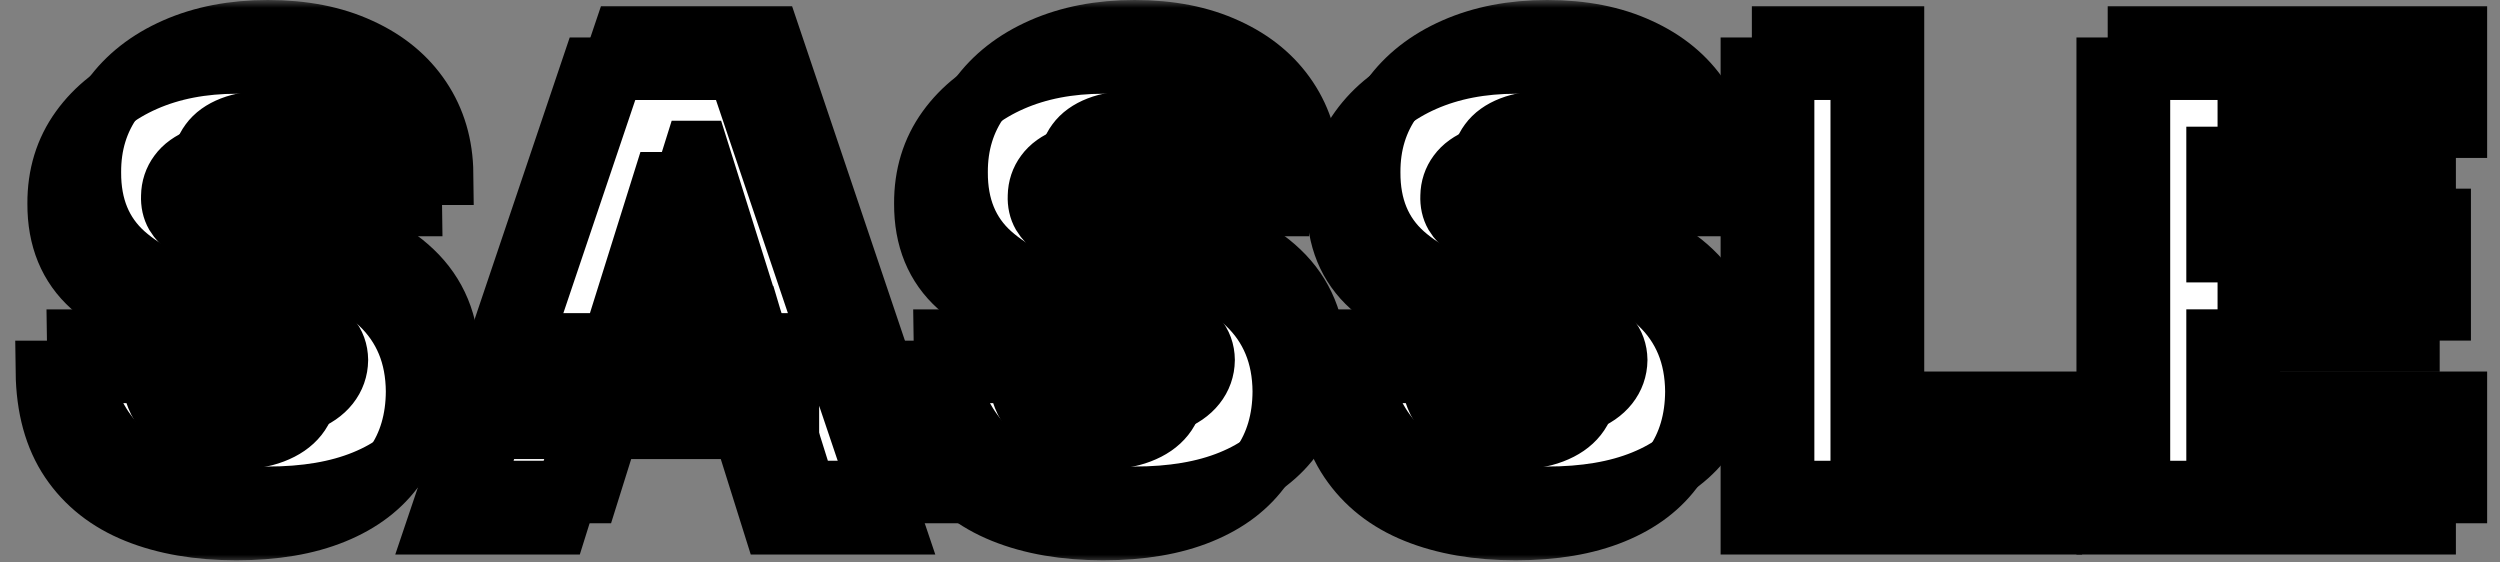<svg width="160" height="36" viewBox="0 0 160 36" fill="none" xmlns="http://www.w3.org/2000/svg">
<rect x="0" y="0" width="160" height="36" fill="#808080" stroke="none"/>
<mask id="path-1-outside-1_102_36" maskUnits="userSpaceOnUse" x="0" y="0" width="160" height="36" fill="black">
<rect fill="white" width="160" height="36"/>
<path d="M19.562 13.119C19.468 12.078 19.046 11.268 18.298 10.69C17.56 10.103 16.504 9.81 15.131 9.81C14.222 9.81 13.464 9.928 12.858 10.165C12.252 10.402 11.797 10.728 11.494 11.145C11.191 11.552 11.035 12.021 11.026 12.551C11.007 12.987 11.092 13.37 11.281 13.702C11.48 14.033 11.764 14.327 12.133 14.582C12.512 14.829 12.967 15.046 13.497 15.236C14.027 15.425 14.624 15.591 15.287 15.733L17.787 16.301C19.226 16.614 20.495 17.03 21.594 17.551C22.702 18.072 23.63 18.692 24.378 19.412C25.135 20.132 25.708 20.96 26.097 21.898C26.485 22.835 26.684 23.886 26.693 25.051C26.684 26.888 26.22 28.465 25.301 29.781C24.383 31.098 23.062 32.106 21.338 32.807C19.624 33.508 17.555 33.858 15.131 33.858C12.697 33.858 10.576 33.493 8.767 32.764C6.958 32.035 5.552 30.927 4.548 29.44C3.545 27.954 3.028 26.074 3 23.801H9.733C9.79 24.739 10.041 25.52 10.486 26.145C10.931 26.77 11.542 27.243 12.318 27.565C13.104 27.887 14.013 28.048 15.046 28.048C15.992 28.048 16.797 27.921 17.46 27.665C18.133 27.409 18.649 27.054 19.009 26.599C19.368 26.145 19.553 25.624 19.562 25.037C19.553 24.488 19.383 24.019 19.051 23.631C18.72 23.233 18.208 22.892 17.517 22.608C16.835 22.314 15.964 22.044 14.903 21.798L11.864 21.088C9.345 20.51 7.361 19.578 5.912 18.29C4.463 16.992 3.743 15.241 3.753 13.034C3.743 11.235 4.226 9.658 5.202 8.304C6.177 6.95 7.527 5.894 9.25 5.136C10.973 4.379 12.938 4 15.145 4C17.399 4 19.354 4.384 21.011 5.151C22.678 5.908 23.971 6.973 24.889 8.347C25.808 9.72 26.276 11.311 26.296 13.119H19.562Z"/>
<path d="M35.639 33.489H28.082L37.897 4.398H47.258L57.073 33.489H49.516L42.684 11.727H42.457L35.639 33.489ZM34.63 22.04H50.425V27.381H34.63V22.04Z"/>
<path d="M75.031 13.119C74.937 12.078 74.515 11.268 73.767 10.69C73.028 10.103 71.972 9.81 70.599 9.81C69.69 9.81 68.933 9.928 68.327 10.165C67.721 10.402 67.266 10.728 66.963 11.145C66.66 11.552 66.504 12.021 66.494 12.551C66.475 12.987 66.561 13.37 66.75 13.702C66.949 14.033 67.233 14.327 67.602 14.582C67.981 14.829 68.436 15.046 68.966 15.236C69.496 15.425 70.093 15.591 70.756 15.733L73.256 16.301C74.695 16.614 75.964 17.03 77.062 17.551C78.171 18.072 79.099 18.692 79.847 19.412C80.604 20.132 81.177 20.96 81.565 21.898C81.954 22.835 82.153 23.886 82.162 25.051C82.153 26.888 81.689 28.465 80.77 29.781C79.851 31.098 78.53 32.106 76.807 32.807C75.093 33.508 73.024 33.858 70.599 33.858C68.166 33.858 66.044 33.493 64.236 32.764C62.427 32.035 61.021 30.927 60.017 29.44C59.013 27.954 58.497 26.074 58.469 23.801H65.202C65.258 24.739 65.51 25.52 65.954 26.145C66.4 26.77 67.01 27.243 67.787 27.565C68.573 27.887 69.482 28.048 70.514 28.048C71.461 28.048 72.266 27.921 72.929 27.665C73.601 27.409 74.117 27.054 74.477 26.599C74.837 26.145 75.022 25.624 75.031 25.037C75.022 24.488 74.851 24.019 74.52 23.631C74.188 23.233 73.677 22.892 72.986 22.608C72.304 22.314 71.433 22.044 70.372 21.798L67.332 21.088C64.814 20.51 62.83 19.578 61.381 18.29C59.932 16.992 59.212 15.241 59.222 13.034C59.212 11.235 59.695 9.658 60.67 8.304C61.646 6.95 62.995 5.894 64.719 5.136C66.442 4.379 68.407 4 70.614 4C72.867 4 74.823 4.384 76.48 5.151C78.147 5.908 79.439 6.973 80.358 8.347C81.276 9.72 81.745 11.311 81.764 13.119H75.031Z"/>
<path d="M101.438 13.119C101.343 12.078 100.921 11.268 100.173 10.69C99.435 10.103 98.379 9.81 97.006 9.81C96.097 9.81 95.339 9.928 94.733 10.165C94.127 10.402 93.672 10.728 93.369 11.145C93.066 11.552 92.91 12.021 92.901 12.551C92.882 12.987 92.967 13.37 93.156 13.702C93.355 14.033 93.639 14.327 94.008 14.582C94.387 14.829 94.842 15.046 95.372 15.236C95.903 15.425 96.499 15.591 97.162 15.733L99.662 16.301C101.101 16.614 102.37 17.03 103.469 17.551C104.577 18.072 105.505 18.692 106.253 19.412C107.01 20.132 107.583 20.96 107.972 21.898C108.36 22.835 108.559 23.886 108.568 25.051C108.559 26.888 108.095 28.465 107.176 29.781C106.258 31.098 104.937 32.106 103.213 32.807C101.499 33.508 99.43 33.858 97.006 33.858C94.572 33.858 92.451 33.493 90.642 32.764C88.833 32.035 87.427 30.927 86.423 29.44C85.419 27.954 84.903 26.074 84.875 23.801H91.608C91.665 24.739 91.916 25.52 92.361 26.145C92.806 26.77 93.417 27.243 94.193 27.565C94.979 27.887 95.888 28.048 96.921 28.048C97.867 28.048 98.672 27.921 99.335 27.665C100.008 27.409 100.524 27.054 100.884 26.599C101.243 26.145 101.428 25.624 101.438 25.037C101.428 24.488 101.258 24.019 100.926 23.631C100.595 23.233 100.083 22.892 99.392 22.608C98.71 22.314 97.839 22.044 96.778 21.798L93.739 21.088C91.22 20.51 89.236 19.578 87.787 18.29C86.338 16.992 85.618 15.241 85.628 13.034C85.618 11.235 86.101 9.658 87.077 8.304C88.052 6.95 89.401 5.894 91.125 5.136C92.849 4.379 94.813 4 97.02 4C99.274 4 101.229 4.384 102.886 5.151C104.553 5.908 105.846 6.973 106.764 8.347C107.683 9.72 108.152 11.311 108.17 13.119H101.438Z"/>
<path d="M112.119 33.489V4.398H119.151V27.778H131.253V33.489H112.119Z"/>
<path d="M134.893 33.489V4.398H155.177V10.108H141.924V16.074H154.14V21.798H141.924V27.778H155.177V33.489H134.893Z"/>
<path d="M21.562 11.119C21.468 10.078 21.046 9.268 20.298 8.69C19.56 8.103 18.504 7.81 17.131 7.81C16.222 7.81 15.464 7.928 14.858 8.165C14.252 8.402 13.797 8.728 13.494 9.145C13.191 9.552 13.035 10.021 13.026 10.551C13.007 10.987 13.092 11.37 13.281 11.702C13.48 12.033 13.764 12.327 14.133 12.582C14.512 12.829 14.967 13.046 15.497 13.236C16.027 13.425 16.624 13.591 17.287 13.733L19.787 14.301C21.226 14.614 22.495 15.03 23.594 15.551C24.702 16.072 25.63 16.692 26.378 17.412C27.135 18.132 27.708 18.96 28.097 19.898C28.485 20.835 28.684 21.886 28.693 23.051C28.684 24.888 28.22 26.465 27.301 27.781C26.383 29.098 25.062 30.106 23.338 30.807C21.624 31.508 19.555 31.858 17.131 31.858C14.697 31.858 12.576 31.493 10.767 30.764C8.958 30.035 7.552 28.927 6.548 27.44C5.545 25.954 5.028 24.074 5 21.801H11.733C11.79 22.739 12.041 23.52 12.486 24.145C12.931 24.77 13.542 25.243 14.318 25.565C15.104 25.887 16.013 26.048 17.046 26.048C17.992 26.048 18.797 25.921 19.46 25.665C20.133 25.409 20.649 25.054 21.009 24.599C21.368 24.145 21.553 23.624 21.562 23.037C21.553 22.488 21.383 22.019 21.051 21.631C20.72 21.233 20.208 20.892 19.517 20.608C18.835 20.314 17.964 20.044 16.903 19.798L13.864 19.088C11.345 18.51 9.361 17.578 7.912 16.29C6.463 14.992 5.743 13.241 5.753 11.034C5.743 9.235 6.226 7.658 7.202 6.304C8.177 4.95 9.527 3.894 11.25 3.136C12.973 2.379 14.938 2 17.145 2C19.399 2 21.354 2.384 23.011 3.151C24.678 3.908 25.971 4.973 26.889 6.347C27.808 7.72 28.276 9.311 28.296 11.119H21.562Z"/>
<path d="M37.639 31.489H30.082L39.897 2.398H49.258L59.073 31.489H51.516L44.684 9.727H44.457L37.639 31.489ZM39.552 25.381H49.516L48.002 20.294H41.146L39.552 25.381Z"/>
<path d="M77.031 11.119C76.937 10.078 76.515 9.268 75.767 8.69C75.028 8.103 73.972 7.81 72.599 7.81C71.69 7.81 70.933 7.928 70.327 8.165C69.721 8.402 69.266 8.728 68.963 9.145C68.66 9.552 68.504 10.021 68.494 10.551C68.475 10.987 68.561 11.37 68.75 11.702C68.949 12.033 69.233 12.327 69.602 12.582C69.981 12.829 70.436 13.046 70.966 13.236C71.496 13.425 72.093 13.591 72.756 13.733L75.256 14.301C76.695 14.614 77.964 15.03 79.062 15.551C80.171 16.072 81.099 16.692 81.847 17.412C82.604 18.132 83.177 18.96 83.565 19.898C83.954 20.835 84.153 21.886 84.162 23.051C84.153 24.888 83.689 26.465 82.77 27.781C81.851 29.098 80.53 30.106 78.807 30.807C77.093 31.508 75.024 31.858 72.599 31.858C70.166 31.858 68.044 31.493 66.236 30.764C64.427 30.035 63.021 28.927 62.017 27.44C61.013 25.954 60.497 24.074 60.469 21.801H67.202C67.258 22.739 67.51 23.52 67.954 24.145C68.4 24.77 69.01 25.243 69.787 25.565C70.573 25.887 71.482 26.048 72.514 26.048C73.461 26.048 74.266 25.921 74.929 25.665C75.601 25.409 76.117 25.054 76.477 24.599C76.837 24.145 77.022 23.624 77.031 23.037C77.022 22.488 76.851 22.019 76.52 21.631C76.188 21.233 75.677 20.892 74.986 20.608C74.304 20.314 73.433 20.044 72.372 19.798L69.332 19.088C66.814 18.51 64.829 17.578 63.381 16.29C61.932 14.992 61.212 13.241 61.222 11.034C61.212 9.235 61.695 7.658 62.67 6.304C63.646 4.95 64.995 3.894 66.719 3.136C68.442 2.379 70.407 2 72.614 2C74.867 2 76.823 2.384 78.48 3.151C80.147 3.908 81.439 4.973 82.358 6.347C83.276 7.72 83.745 9.311 83.764 11.119H77.031Z"/>
<path d="M103.438 11.119C103.343 10.078 102.921 9.268 102.173 8.69C101.435 8.103 100.379 7.81 99.006 7.81C98.097 7.81 97.339 7.928 96.733 8.165C96.127 8.402 95.672 8.728 95.369 9.145C95.066 9.552 94.91 10.021 94.901 10.551C94.882 10.987 94.967 11.37 95.156 11.702C95.355 12.033 95.639 12.327 96.008 12.582C96.387 12.829 96.842 13.046 97.372 13.236C97.903 13.425 98.499 13.591 99.162 13.733L101.662 14.301C103.101 14.614 104.37 15.03 105.469 15.551C106.577 16.072 107.505 16.692 108.253 17.412C109.01 18.132 109.583 18.96 109.972 19.898C110.36 20.835 110.559 21.886 110.568 23.051C110.559 24.888 110.095 26.465 109.176 27.781C108.258 29.098 106.937 30.106 105.213 30.807C103.499 31.508 101.43 31.858 99.006 31.858C96.572 31.858 94.451 31.493 92.642 30.764C90.833 30.035 89.427 28.927 88.423 27.44C87.419 25.954 86.903 24.074 86.875 21.801H93.608C93.665 22.739 93.916 23.52 94.361 24.145C94.806 24.77 95.417 25.243 96.193 25.565C96.979 25.887 97.888 26.048 98.921 26.048C99.867 26.048 100.672 25.921 101.335 25.665C102.008 25.409 102.524 25.054 102.884 24.599C103.243 24.145 103.428 23.624 103.438 23.037C103.428 22.488 103.258 22.019 102.926 21.631C102.595 21.233 102.083 20.892 101.392 20.608C100.71 20.314 99.839 20.044 98.778 19.798L95.739 19.088C93.22 18.51 91.236 17.578 89.787 16.29C88.338 14.992 87.618 13.241 87.628 11.034C87.618 9.235 88.101 7.658 89.077 6.304C90.052 4.95 91.401 3.894 93.125 3.136C94.849 2.379 96.813 2 99.02 2C101.274 2 103.229 2.384 104.886 3.151C106.553 3.908 107.846 4.973 108.764 6.347C109.683 7.72 110.152 9.311 110.17 11.119H103.438Z"/>
<path d="M114.119 31.489V2.398H121.151V25.778H133.253V31.489H114.119Z"/>
<path d="M136.893 31.489V2.398H157.177V8.108H143.924V14.074H156.14V19.798H143.924V25.778H157.177V31.489H136.893Z"/>
</mask>
<path d="M19.562 13.119C19.468 12.078 19.046 11.268 18.298 10.69C17.56 10.103 16.504 9.81 15.131 9.81C14.222 9.81 13.464 9.928 12.858 10.165C12.252 10.402 11.797 10.728 11.494 11.145C11.191 11.552 11.035 12.021 11.026 12.551C11.007 12.987 11.092 13.37 11.281 13.702C11.48 14.033 11.764 14.327 12.133 14.582C12.512 14.829 12.967 15.046 13.497 15.236C14.027 15.425 14.624 15.591 15.287 15.733L17.787 16.301C19.226 16.614 20.495 17.03 21.594 17.551C22.702 18.072 23.63 18.692 24.378 19.412C25.135 20.132 25.708 20.96 26.097 21.898C26.485 22.835 26.684 23.886 26.693 25.051C26.684 26.888 26.22 28.465 25.301 29.781C24.383 31.098 23.062 32.106 21.338 32.807C19.624 33.508 17.555 33.858 15.131 33.858C12.697 33.858 10.576 33.493 8.767 32.764C6.958 32.035 5.552 30.927 4.548 29.44C3.545 27.954 3.028 26.074 3 23.801H9.733C9.79 24.739 10.041 25.52 10.486 26.145C10.931 26.77 11.542 27.243 12.318 27.565C13.104 27.887 14.013 28.048 15.046 28.048C15.992 28.048 16.797 27.921 17.46 27.665C18.133 27.409 18.649 27.054 19.009 26.599C19.368 26.145 19.553 25.624 19.562 25.037C19.553 24.488 19.383 24.019 19.051 23.631C18.72 23.233 18.208 22.892 17.517 22.608C16.835 22.314 15.964 22.044 14.903 21.798L11.864 21.088C9.345 20.51 7.361 19.578 5.912 18.29C4.463 16.992 3.743 15.241 3.753 13.034C3.743 11.235 4.226 9.658 5.202 8.304C6.177 6.95 7.527 5.894 9.25 5.136C10.973 4.379 12.938 4 15.145 4C17.399 4 19.354 4.384 21.011 5.151C22.678 5.908 23.971 6.973 24.889 8.347C25.808 9.72 26.276 11.311 26.296 13.119H19.562Z" fill="black"/>
<path d="M35.639 33.489H28.082L37.897 4.398H47.258L57.073 33.489H49.516L42.684 11.727H42.457L35.639 33.489ZM34.63 22.04H50.425V27.381H34.63V22.04Z" fill="black"/>
<path d="M75.031 13.119C74.937 12.078 74.515 11.268 73.767 10.69C73.028 10.103 71.972 9.81 70.599 9.81C69.69 9.81 68.933 9.928 68.327 10.165C67.721 10.402 67.266 10.728 66.963 11.145C66.66 11.552 66.504 12.021 66.494 12.551C66.475 12.987 66.561 13.37 66.75 13.702C66.949 14.033 67.233 14.327 67.602 14.582C67.981 14.829 68.436 15.046 68.966 15.236C69.496 15.425 70.093 15.591 70.756 15.733L73.256 16.301C74.695 16.614 75.964 17.03 77.062 17.551C78.171 18.072 79.099 18.692 79.847 19.412C80.604 20.132 81.177 20.96 81.565 21.898C81.954 22.835 82.153 23.886 82.162 25.051C82.153 26.888 81.689 28.465 80.77 29.781C79.851 31.098 78.53 32.106 76.807 32.807C75.093 33.508 73.024 33.858 70.599 33.858C68.166 33.858 66.044 33.493 64.236 32.764C62.427 32.035 61.021 30.927 60.017 29.44C59.013 27.954 58.497 26.074 58.469 23.801H65.202C65.258 24.739 65.51 25.52 65.954 26.145C66.4 26.77 67.01 27.243 67.787 27.565C68.573 27.887 69.482 28.048 70.514 28.048C71.461 28.048 72.266 27.921 72.929 27.665C73.601 27.409 74.117 27.054 74.477 26.599C74.837 26.145 75.022 25.624 75.031 25.037C75.022 24.488 74.851 24.019 74.52 23.631C74.188 23.233 73.677 22.892 72.986 22.608C72.304 22.314 71.433 22.044 70.372 21.798L67.332 21.088C64.814 20.51 62.83 19.578 61.381 18.29C59.932 16.992 59.212 15.241 59.222 13.034C59.212 11.235 59.695 9.658 60.67 8.304C61.646 6.95 62.995 5.894 64.719 5.136C66.442 4.379 68.407 4 70.614 4C72.867 4 74.823 4.384 76.48 5.151C78.147 5.908 79.439 6.973 80.358 8.347C81.276 9.72 81.745 11.311 81.764 13.119H75.031Z" fill="black"/>
<path d="M101.438 13.119C101.343 12.078 100.921 11.268 100.173 10.69C99.435 10.103 98.379 9.81 97.006 9.81C96.097 9.81 95.339 9.928 94.733 10.165C94.127 10.402 93.672 10.728 93.369 11.145C93.066 11.552 92.91 12.021 92.901 12.551C92.882 12.987 92.967 13.37 93.156 13.702C93.355 14.033 93.639 14.327 94.008 14.582C94.387 14.829 94.842 15.046 95.372 15.236C95.903 15.425 96.499 15.591 97.162 15.733L99.662 16.301C101.101 16.614 102.37 17.03 103.469 17.551C104.577 18.072 105.505 18.692 106.253 19.412C107.01 20.132 107.583 20.96 107.972 21.898C108.36 22.835 108.559 23.886 108.568 25.051C108.559 26.888 108.095 28.465 107.176 29.781C106.258 31.098 104.937 32.106 103.213 32.807C101.499 33.508 99.43 33.858 97.006 33.858C94.572 33.858 92.451 33.493 90.642 32.764C88.833 32.035 87.427 30.927 86.423 29.44C85.419 27.954 84.903 26.074 84.875 23.801H91.608C91.665 24.739 91.916 25.52 92.361 26.145C92.806 26.77 93.417 27.243 94.193 27.565C94.979 27.887 95.888 28.048 96.921 28.048C97.867 28.048 98.672 27.921 99.335 27.665C100.008 27.409 100.524 27.054 100.884 26.599C101.243 26.145 101.428 25.624 101.438 25.037C101.428 24.488 101.258 24.019 100.926 23.631C100.595 23.233 100.083 22.892 99.392 22.608C98.71 22.314 97.839 22.044 96.778 21.798L93.739 21.088C91.22 20.51 89.236 19.578 87.787 18.29C86.338 16.992 85.618 15.241 85.628 13.034C85.618 11.235 86.101 9.658 87.077 8.304C88.052 6.95 89.401 5.894 91.125 5.136C92.849 4.379 94.813 4 97.02 4C99.274 4 101.229 4.384 102.886 5.151C104.553 5.908 105.846 6.973 106.764 8.347C107.683 9.72 108.152 11.311 108.17 13.119H101.438Z" fill="black"/>
<path d="M112.119 33.489V4.398H119.151V27.778H131.253V33.489H112.119Z" fill="black"/>
<path d="M134.893 33.489V4.398H155.177V10.108H141.924V16.074H154.14V21.798H141.924V27.778H155.177V33.489H134.893Z" fill="black"/>
<path d="M21.562 11.119C21.468 10.078 21.046 9.268 20.298 8.69C19.56 8.103 18.504 7.81 17.131 7.81C16.222 7.81 15.464 7.928 14.858 8.165C14.252 8.402 13.797 8.728 13.494 9.145C13.191 9.552 13.035 10.021 13.026 10.551C13.007 10.987 13.092 11.37 13.281 11.702C13.48 12.033 13.764 12.327 14.133 12.582C14.512 12.829 14.967 13.046 15.497 13.236C16.027 13.425 16.624 13.591 17.287 13.733L19.787 14.301C21.226 14.614 22.495 15.03 23.594 15.551C24.702 16.072 25.63 16.692 26.378 17.412C27.135 18.132 27.708 18.96 28.097 19.898C28.485 20.835 28.684 21.886 28.693 23.051C28.684 24.888 28.22 26.465 27.301 27.781C26.383 29.098 25.062 30.106 23.338 30.807C21.624 31.508 19.555 31.858 17.131 31.858C14.697 31.858 12.576 31.493 10.767 30.764C8.958 30.035 7.552 28.927 6.548 27.44C5.545 25.954 5.028 24.074 5 21.801H11.733C11.79 22.739 12.041 23.52 12.486 24.145C12.931 24.77 13.542 25.243 14.318 25.565C15.104 25.887 16.013 26.048 17.046 26.048C17.992 26.048 18.797 25.921 19.46 25.665C20.133 25.409 20.649 25.054 21.009 24.599C21.368 24.145 21.553 23.624 21.562 23.037C21.553 22.488 21.383 22.019 21.051 21.631C20.72 21.233 20.208 20.892 19.517 20.608C18.835 20.314 17.964 20.044 16.903 19.798L13.864 19.088C11.345 18.51 9.361 17.578 7.912 16.29C6.463 14.992 5.743 13.241 5.753 11.034C5.743 9.235 6.226 7.658 7.202 6.304C8.177 4.95 9.527 3.894 11.25 3.136C12.973 2.379 14.938 2 17.145 2C19.399 2 21.354 2.384 23.011 3.151C24.678 3.908 25.971 4.973 26.889 6.347C27.808 7.72 28.276 9.311 28.296 11.119H21.562Z" fill="white"/>
<path d="M37.639 31.489H30.082L39.897 2.398H49.258L59.073 31.489H51.516L44.684 9.727H44.457L37.639 31.489ZM39.552 25.381H49.516L48.002 20.294H41.146L39.552 25.381Z" fill="white"/>
<path d="M77.031 11.119C76.937 10.078 76.515 9.268 75.767 8.69C75.028 8.103 73.972 7.81 72.599 7.81C71.69 7.81 70.933 7.928 70.327 8.165C69.721 8.402 69.266 8.728 68.963 9.145C68.66 9.552 68.504 10.021 68.494 10.551C68.475 10.987 68.561 11.37 68.75 11.702C68.949 12.033 69.233 12.327 69.602 12.582C69.981 12.829 70.436 13.046 70.966 13.236C71.496 13.425 72.093 13.591 72.756 13.733L75.256 14.301C76.695 14.614 77.964 15.03 79.062 15.551C80.171 16.072 81.099 16.692 81.847 17.412C82.604 18.132 83.177 18.96 83.565 19.898C83.954 20.835 84.153 21.886 84.162 23.051C84.153 24.888 83.689 26.465 82.77 27.781C81.851 29.098 80.53 30.106 78.807 30.807C77.093 31.508 75.024 31.858 72.599 31.858C70.166 31.858 68.044 31.493 66.236 30.764C64.427 30.035 63.021 28.927 62.017 27.44C61.013 25.954 60.497 24.074 60.469 21.801H67.202C67.258 22.739 67.51 23.52 67.954 24.145C68.4 24.77 69.01 25.243 69.787 25.565C70.573 25.887 71.482 26.048 72.514 26.048C73.461 26.048 74.266 25.921 74.929 25.665C75.601 25.409 76.117 25.054 76.477 24.599C76.837 24.145 77.022 23.624 77.031 23.037C77.022 22.488 76.851 22.019 76.52 21.631C76.188 21.233 75.677 20.892 74.986 20.608C74.304 20.314 73.433 20.044 72.372 19.798L69.332 19.088C66.814 18.51 64.829 17.578 63.381 16.29C61.932 14.992 61.212 13.241 61.222 11.034C61.212 9.235 61.695 7.658 62.67 6.304C63.646 4.95 64.995 3.894 66.719 3.136C68.442 2.379 70.407 2 72.614 2C74.867 2 76.823 2.384 78.48 3.151C80.147 3.908 81.439 4.973 82.358 6.347C83.276 7.72 83.745 9.311 83.764 11.119H77.031Z" fill="white"/>
<path d="M103.438 11.119C103.343 10.078 102.921 9.268 102.173 8.69C101.435 8.103 100.379 7.81 99.006 7.81C98.097 7.81 97.339 7.928 96.733 8.165C96.127 8.402 95.672 8.728 95.369 9.145C95.066 9.552 94.91 10.021 94.901 10.551C94.882 10.987 94.967 11.37 95.156 11.702C95.355 12.033 95.639 12.327 96.008 12.582C96.387 12.829 96.842 13.046 97.372 13.236C97.903 13.425 98.499 13.591 99.162 13.733L101.662 14.301C103.101 14.614 104.37 15.03 105.469 15.551C106.577 16.072 107.505 16.692 108.253 17.412C109.01 18.132 109.583 18.96 109.972 19.898C110.36 20.835 110.559 21.886 110.568 23.051C110.559 24.888 110.095 26.465 109.176 27.781C108.258 29.098 106.937 30.106 105.213 30.807C103.499 31.508 101.43 31.858 99.006 31.858C96.572 31.858 94.451 31.493 92.642 30.764C90.833 30.035 89.427 28.927 88.423 27.44C87.419 25.954 86.903 24.074 86.875 21.801H93.608C93.665 22.739 93.916 23.52 94.361 24.145C94.806 24.77 95.417 25.243 96.193 25.565C96.979 25.887 97.888 26.048 98.921 26.048C99.867 26.048 100.672 25.921 101.335 25.665C102.008 25.409 102.524 25.054 102.884 24.599C103.243 24.145 103.428 23.624 103.438 23.037C103.428 22.488 103.258 22.019 102.926 21.631C102.595 21.233 102.083 20.892 101.392 20.608C100.71 20.314 99.839 20.044 98.778 19.798L95.739 19.088C93.22 18.51 91.236 17.578 89.787 16.29C88.338 14.992 87.618 13.241 87.628 11.034C87.618 9.235 88.101 7.658 89.077 6.304C90.052 4.95 91.401 3.894 93.125 3.136C94.849 2.379 96.813 2 99.02 2C101.274 2 103.229 2.384 104.886 3.151C106.553 3.908 107.846 4.973 108.764 6.347C109.683 7.72 110.152 9.311 110.17 11.119H103.438Z" fill="white"/>
<path d="M114.119 31.489V2.398H121.151V25.778H133.253V31.489H114.119Z" fill="white"/>
<path d="M136.893 31.489V2.398H157.177V8.108H143.924V14.074H156.14V19.798H143.924V25.778H157.177V31.489H136.893Z" fill="white"/>
<path d="M19.562 13.119C19.468 12.078 19.046 11.268 18.298 10.69C17.56 10.103 16.504 9.81 15.131 9.81C14.222 9.81 13.464 9.928 12.858 10.165C12.252 10.402 11.797 10.728 11.494 11.145C11.191 11.552 11.035 12.021 11.026 12.551C11.007 12.987 11.092 13.37 11.281 13.702C11.48 14.033 11.764 14.327 12.133 14.582C12.512 14.829 12.967 15.046 13.497 15.236C14.027 15.425 14.624 15.591 15.287 15.733L17.787 16.301C19.226 16.614 20.495 17.03 21.594 17.551C22.702 18.072 23.63 18.692 24.378 19.412C25.135 20.132 25.708 20.96 26.097 21.898C26.485 22.835 26.684 23.886 26.693 25.051C26.684 26.888 26.22 28.465 25.301 29.781C24.383 31.098 23.062 32.106 21.338 32.807C19.624 33.508 17.555 33.858 15.131 33.858C12.697 33.858 10.576 33.493 8.767 32.764C6.958 32.035 5.552 30.927 4.548 29.44C3.545 27.954 3.028 26.074 3 23.801H9.733C9.79 24.739 10.041 25.52 10.486 26.145C10.931 26.77 11.542 27.243 12.318 27.565C13.104 27.887 14.013 28.048 15.046 28.048C15.992 28.048 16.797 27.921 17.46 27.665C18.133 27.409 18.649 27.054 19.009 26.599C19.368 26.145 19.553 25.624 19.562 25.037C19.553 24.488 19.383 24.019 19.051 23.631C18.72 23.233 18.208 22.892 17.517 22.608C16.835 22.314 15.964 22.044 14.903 21.798L11.864 21.088C9.345 20.51 7.361 19.578 5.912 18.29C4.463 16.992 3.743 15.241 3.753 13.034C3.743 11.235 4.226 9.658 5.202 8.304C6.177 6.95 7.527 5.894 9.25 5.136C10.973 4.379 12.938 4 15.145 4C17.399 4 19.354 4.384 21.011 5.151C22.678 5.908 23.971 6.973 24.889 8.347C25.808 9.72 26.276 11.311 26.296 13.119H19.562Z" stroke="black" stroke-width="4" mask="url(#path-1-outside-1_102_36)"/>
<path d="M35.639 33.489H28.082L37.897 4.398H47.258L57.073 33.489H49.516L42.684 11.727H42.457L35.639 33.489ZM34.63 22.04H50.425V27.381H34.63V22.04Z" stroke="black" stroke-width="4" mask="url(#path-1-outside-1_102_36)"/>
<path d="M75.031 13.119C74.937 12.078 74.515 11.268 73.767 10.69C73.028 10.103 71.972 9.81 70.599 9.81C69.69 9.81 68.933 9.928 68.327 10.165C67.721 10.402 67.266 10.728 66.963 11.145C66.66 11.552 66.504 12.021 66.494 12.551C66.475 12.987 66.561 13.37 66.75 13.702C66.949 14.033 67.233 14.327 67.602 14.582C67.981 14.829 68.436 15.046 68.966 15.236C69.496 15.425 70.093 15.591 70.756 15.733L73.256 16.301C74.695 16.614 75.964 17.03 77.062 17.551C78.171 18.072 79.099 18.692 79.847 19.412C80.604 20.132 81.177 20.96 81.565 21.898C81.954 22.835 82.153 23.886 82.162 25.051C82.153 26.888 81.689 28.465 80.77 29.781C79.851 31.098 78.53 32.106 76.807 32.807C75.093 33.508 73.024 33.858 70.599 33.858C68.166 33.858 66.044 33.493 64.236 32.764C62.427 32.035 61.021 30.927 60.017 29.44C59.013 27.954 58.497 26.074 58.469 23.801H65.202C65.258 24.739 65.51 25.52 65.954 26.145C66.4 26.77 67.01 27.243 67.787 27.565C68.573 27.887 69.482 28.048 70.514 28.048C71.461 28.048 72.266 27.921 72.929 27.665C73.601 27.409 74.117 27.054 74.477 26.599C74.837 26.145 75.022 25.624 75.031 25.037C75.022 24.488 74.851 24.019 74.52 23.631C74.188 23.233 73.677 22.892 72.986 22.608C72.304 22.314 71.433 22.044 70.372 21.798L67.332 21.088C64.814 20.51 62.83 19.578 61.381 18.29C59.932 16.992 59.212 15.241 59.222 13.034C59.212 11.235 59.695 9.658 60.67 8.304C61.646 6.95 62.995 5.894 64.719 5.136C66.442 4.379 68.407 4 70.614 4C72.867 4 74.823 4.384 76.48 5.151C78.147 5.908 79.439 6.973 80.358 8.347C81.276 9.72 81.745 11.311 81.764 13.119H75.031Z" stroke="black" stroke-width="4" mask="url(#path-1-outside-1_102_36)"/>
<path d="M101.438 13.119C101.343 12.078 100.921 11.268 100.173 10.69C99.435 10.103 98.379 9.81 97.006 9.81C96.097 9.81 95.339 9.928 94.733 10.165C94.127 10.402 93.672 10.728 93.369 11.145C93.066 11.552 92.91 12.021 92.901 12.551C92.882 12.987 92.967 13.37 93.156 13.702C93.355 14.033 93.639 14.327 94.008 14.582C94.387 14.829 94.842 15.046 95.372 15.236C95.903 15.425 96.499 15.591 97.162 15.733L99.662 16.301C101.101 16.614 102.37 17.03 103.469 17.551C104.577 18.072 105.505 18.692 106.253 19.412C107.01 20.132 107.583 20.96 107.972 21.898C108.36 22.835 108.559 23.886 108.568 25.051C108.559 26.888 108.095 28.465 107.176 29.781C106.258 31.098 104.937 32.106 103.213 32.807C101.499 33.508 99.43 33.858 97.006 33.858C94.572 33.858 92.451 33.493 90.642 32.764C88.833 32.035 87.427 30.927 86.423 29.44C85.419 27.954 84.903 26.074 84.875 23.801H91.608C91.665 24.739 91.916 25.52 92.361 26.145C92.806 26.77 93.417 27.243 94.193 27.565C94.979 27.887 95.888 28.048 96.921 28.048C97.867 28.048 98.672 27.921 99.335 27.665C100.008 27.409 100.524 27.054 100.884 26.599C101.243 26.145 101.428 25.624 101.438 25.037C101.428 24.488 101.258 24.019 100.926 23.631C100.595 23.233 100.083 22.892 99.392 22.608C98.71 22.314 97.839 22.044 96.778 21.798L93.739 21.088C91.22 20.51 89.236 19.578 87.787 18.29C86.338 16.992 85.618 15.241 85.628 13.034C85.618 11.235 86.101 9.658 87.077 8.304C88.052 6.95 89.401 5.894 91.125 5.136C92.849 4.379 94.813 4 97.02 4C99.274 4 101.229 4.384 102.886 5.151C104.553 5.908 105.846 6.973 106.764 8.347C107.683 9.72 108.152 11.311 108.17 13.119H101.438Z" stroke="black" stroke-width="4" mask="url(#path-1-outside-1_102_36)"/>
<path d="M112.119 33.489V4.398H119.151V27.778H131.253V33.489H112.119Z" stroke="black" stroke-width="4" mask="url(#path-1-outside-1_102_36)"/>
<path d="M134.893 33.489V4.398H155.177V10.108H141.924V16.074H154.14V21.798H141.924V27.778H155.177V33.489H134.893Z" stroke="black" stroke-width="4" mask="url(#path-1-outside-1_102_36)"/>
<path d="M21.562 11.119C21.468 10.078 21.046 9.268 20.298 8.69C19.56 8.103 18.504 7.81 17.131 7.81C16.222 7.81 15.464 7.928 14.858 8.165C14.252 8.402 13.797 8.728 13.494 9.145C13.191 9.552 13.035 10.021 13.026 10.551C13.007 10.987 13.092 11.37 13.281 11.702C13.48 12.033 13.764 12.327 14.133 12.582C14.512 12.829 14.967 13.046 15.497 13.236C16.027 13.425 16.624 13.591 17.287 13.733L19.787 14.301C21.226 14.614 22.495 15.03 23.594 15.551C24.702 16.072 25.63 16.692 26.378 17.412C27.135 18.132 27.708 18.96 28.097 19.898C28.485 20.835 28.684 21.886 28.693 23.051C28.684 24.888 28.22 26.465 27.301 27.781C26.383 29.098 25.062 30.106 23.338 30.807C21.624 31.508 19.555 31.858 17.131 31.858C14.697 31.858 12.576 31.493 10.767 30.764C8.958 30.035 7.552 28.927 6.548 27.44C5.545 25.954 5.028 24.074 5 21.801H11.733C11.79 22.739 12.041 23.52 12.486 24.145C12.931 24.77 13.542 25.243 14.318 25.565C15.104 25.887 16.013 26.048 17.046 26.048C17.992 26.048 18.797 25.921 19.46 25.665C20.133 25.409 20.649 25.054 21.009 24.599C21.368 24.145 21.553 23.624 21.562 23.037C21.553 22.488 21.383 22.019 21.051 21.631C20.72 21.233 20.208 20.892 19.517 20.608C18.835 20.314 17.964 20.044 16.903 19.798L13.864 19.088C11.345 18.51 9.361 17.578 7.912 16.29C6.463 14.992 5.743 13.241 5.753 11.034C5.743 9.235 6.226 7.658 7.202 6.304C8.177 4.95 9.527 3.894 11.25 3.136C12.973 2.379 14.938 2 17.145 2C19.399 2 21.354 2.384 23.011 3.151C24.678 3.908 25.971 4.973 26.889 6.347C27.808 7.72 28.276 9.311 28.296 11.119H21.562Z" stroke="black" stroke-width="4" mask="url(#path-1-outside-1_102_36)"/>
<path d="M37.639 31.489H30.082L39.897 2.398H49.258L59.073 31.489H51.516L44.684 9.727H44.457L37.639 31.489ZM39.552 25.381H49.516L48.002 20.294H41.146L39.552 25.381Z" stroke="black" stroke-width="4" mask="url(#path-1-outside-1_102_36)"/>
<path d="M77.031 11.119C76.937 10.078 76.515 9.268 75.767 8.69C75.028 8.103 73.972 7.81 72.599 7.81C71.69 7.81 70.933 7.928 70.327 8.165C69.721 8.402 69.266 8.728 68.963 9.145C68.66 9.552 68.504 10.021 68.494 10.551C68.475 10.987 68.561 11.37 68.75 11.702C68.949 12.033 69.233 12.327 69.602 12.582C69.981 12.829 70.436 13.046 70.966 13.236C71.496 13.425 72.093 13.591 72.756 13.733L75.256 14.301C76.695 14.614 77.964 15.03 79.062 15.551C80.171 16.072 81.099 16.692 81.847 17.412C82.604 18.132 83.177 18.96 83.565 19.898C83.954 20.835 84.153 21.886 84.162 23.051C84.153 24.888 83.689 26.465 82.77 27.781C81.851 29.098 80.53 30.106 78.807 30.807C77.093 31.508 75.024 31.858 72.599 31.858C70.166 31.858 68.044 31.493 66.236 30.764C64.427 30.035 63.021 28.927 62.017 27.44C61.013 25.954 60.497 24.074 60.469 21.801H67.202C67.258 22.739 67.51 23.52 67.954 24.145C68.4 24.77 69.01 25.243 69.787 25.565C70.573 25.887 71.482 26.048 72.514 26.048C73.461 26.048 74.266 25.921 74.929 25.665C75.601 25.409 76.117 25.054 76.477 24.599C76.837 24.145 77.022 23.624 77.031 23.037C77.022 22.488 76.851 22.019 76.52 21.631C76.188 21.233 75.677 20.892 74.986 20.608C74.304 20.314 73.433 20.044 72.372 19.798L69.332 19.088C66.814 18.51 64.829 17.578 63.381 16.29C61.932 14.992 61.212 13.241 61.222 11.034C61.212 9.235 61.695 7.658 62.67 6.304C63.646 4.95 64.995 3.894 66.719 3.136C68.442 2.379 70.407 2 72.614 2C74.867 2 76.823 2.384 78.48 3.151C80.147 3.908 81.439 4.973 82.358 6.347C83.276 7.72 83.745 9.311 83.764 11.119H77.031Z" stroke="black" stroke-width="4" mask="url(#path-1-outside-1_102_36)"/>
<path d="M103.438 11.119C103.343 10.078 102.921 9.268 102.173 8.69C101.435 8.103 100.379 7.81 99.006 7.81C98.097 7.81 97.339 7.928 96.733 8.165C96.127 8.402 95.672 8.728 95.369 9.145C95.066 9.552 94.91 10.021 94.901 10.551C94.882 10.987 94.967 11.37 95.156 11.702C95.355 12.033 95.639 12.327 96.008 12.582C96.387 12.829 96.842 13.046 97.372 13.236C97.903 13.425 98.499 13.591 99.162 13.733L101.662 14.301C103.101 14.614 104.37 15.03 105.469 15.551C106.577 16.072 107.505 16.692 108.253 17.412C109.01 18.132 109.583 18.96 109.972 19.898C110.36 20.835 110.559 21.886 110.568 23.051C110.559 24.888 110.095 26.465 109.176 27.781C108.258 29.098 106.937 30.106 105.213 30.807C103.499 31.508 101.43 31.858 99.006 31.858C96.572 31.858 94.451 31.493 92.642 30.764C90.833 30.035 89.427 28.927 88.423 27.44C87.419 25.954 86.903 24.074 86.875 21.801H93.608C93.665 22.739 93.916 23.52 94.361 24.145C94.806 24.77 95.417 25.243 96.193 25.565C96.979 25.887 97.888 26.048 98.921 26.048C99.867 26.048 100.672 25.921 101.335 25.665C102.008 25.409 102.524 25.054 102.884 24.599C103.243 24.145 103.428 23.624 103.438 23.037C103.428 22.488 103.258 22.019 102.926 21.631C102.595 21.233 102.083 20.892 101.392 20.608C100.71 20.314 99.839 20.044 98.778 19.798L95.739 19.088C93.22 18.51 91.236 17.578 89.787 16.29C88.338 14.992 87.618 13.241 87.628 11.034C87.618 9.235 88.101 7.658 89.077 6.304C90.052 4.95 91.401 3.894 93.125 3.136C94.849 2.379 96.813 2 99.02 2C101.274 2 103.229 2.384 104.886 3.151C106.553 3.908 107.846 4.973 108.764 6.347C109.683 7.72 110.152 9.311 110.17 11.119H103.438Z" stroke="black" stroke-width="4" mask="url(#path-1-outside-1_102_36)"/>
<path d="M114.119 31.489V2.398H121.151V25.778H133.253V31.489H114.119Z" stroke="black" stroke-width="4" mask="url(#path-1-outside-1_102_36)"/>
<path d="M136.893 31.489V2.398H157.177V8.108H143.924V14.074H156.14V19.798H143.924V25.778H157.177V31.489H136.893Z" stroke="black" stroke-width="4" mask="url(#path-1-outside-1_102_36)"/>
</svg>
